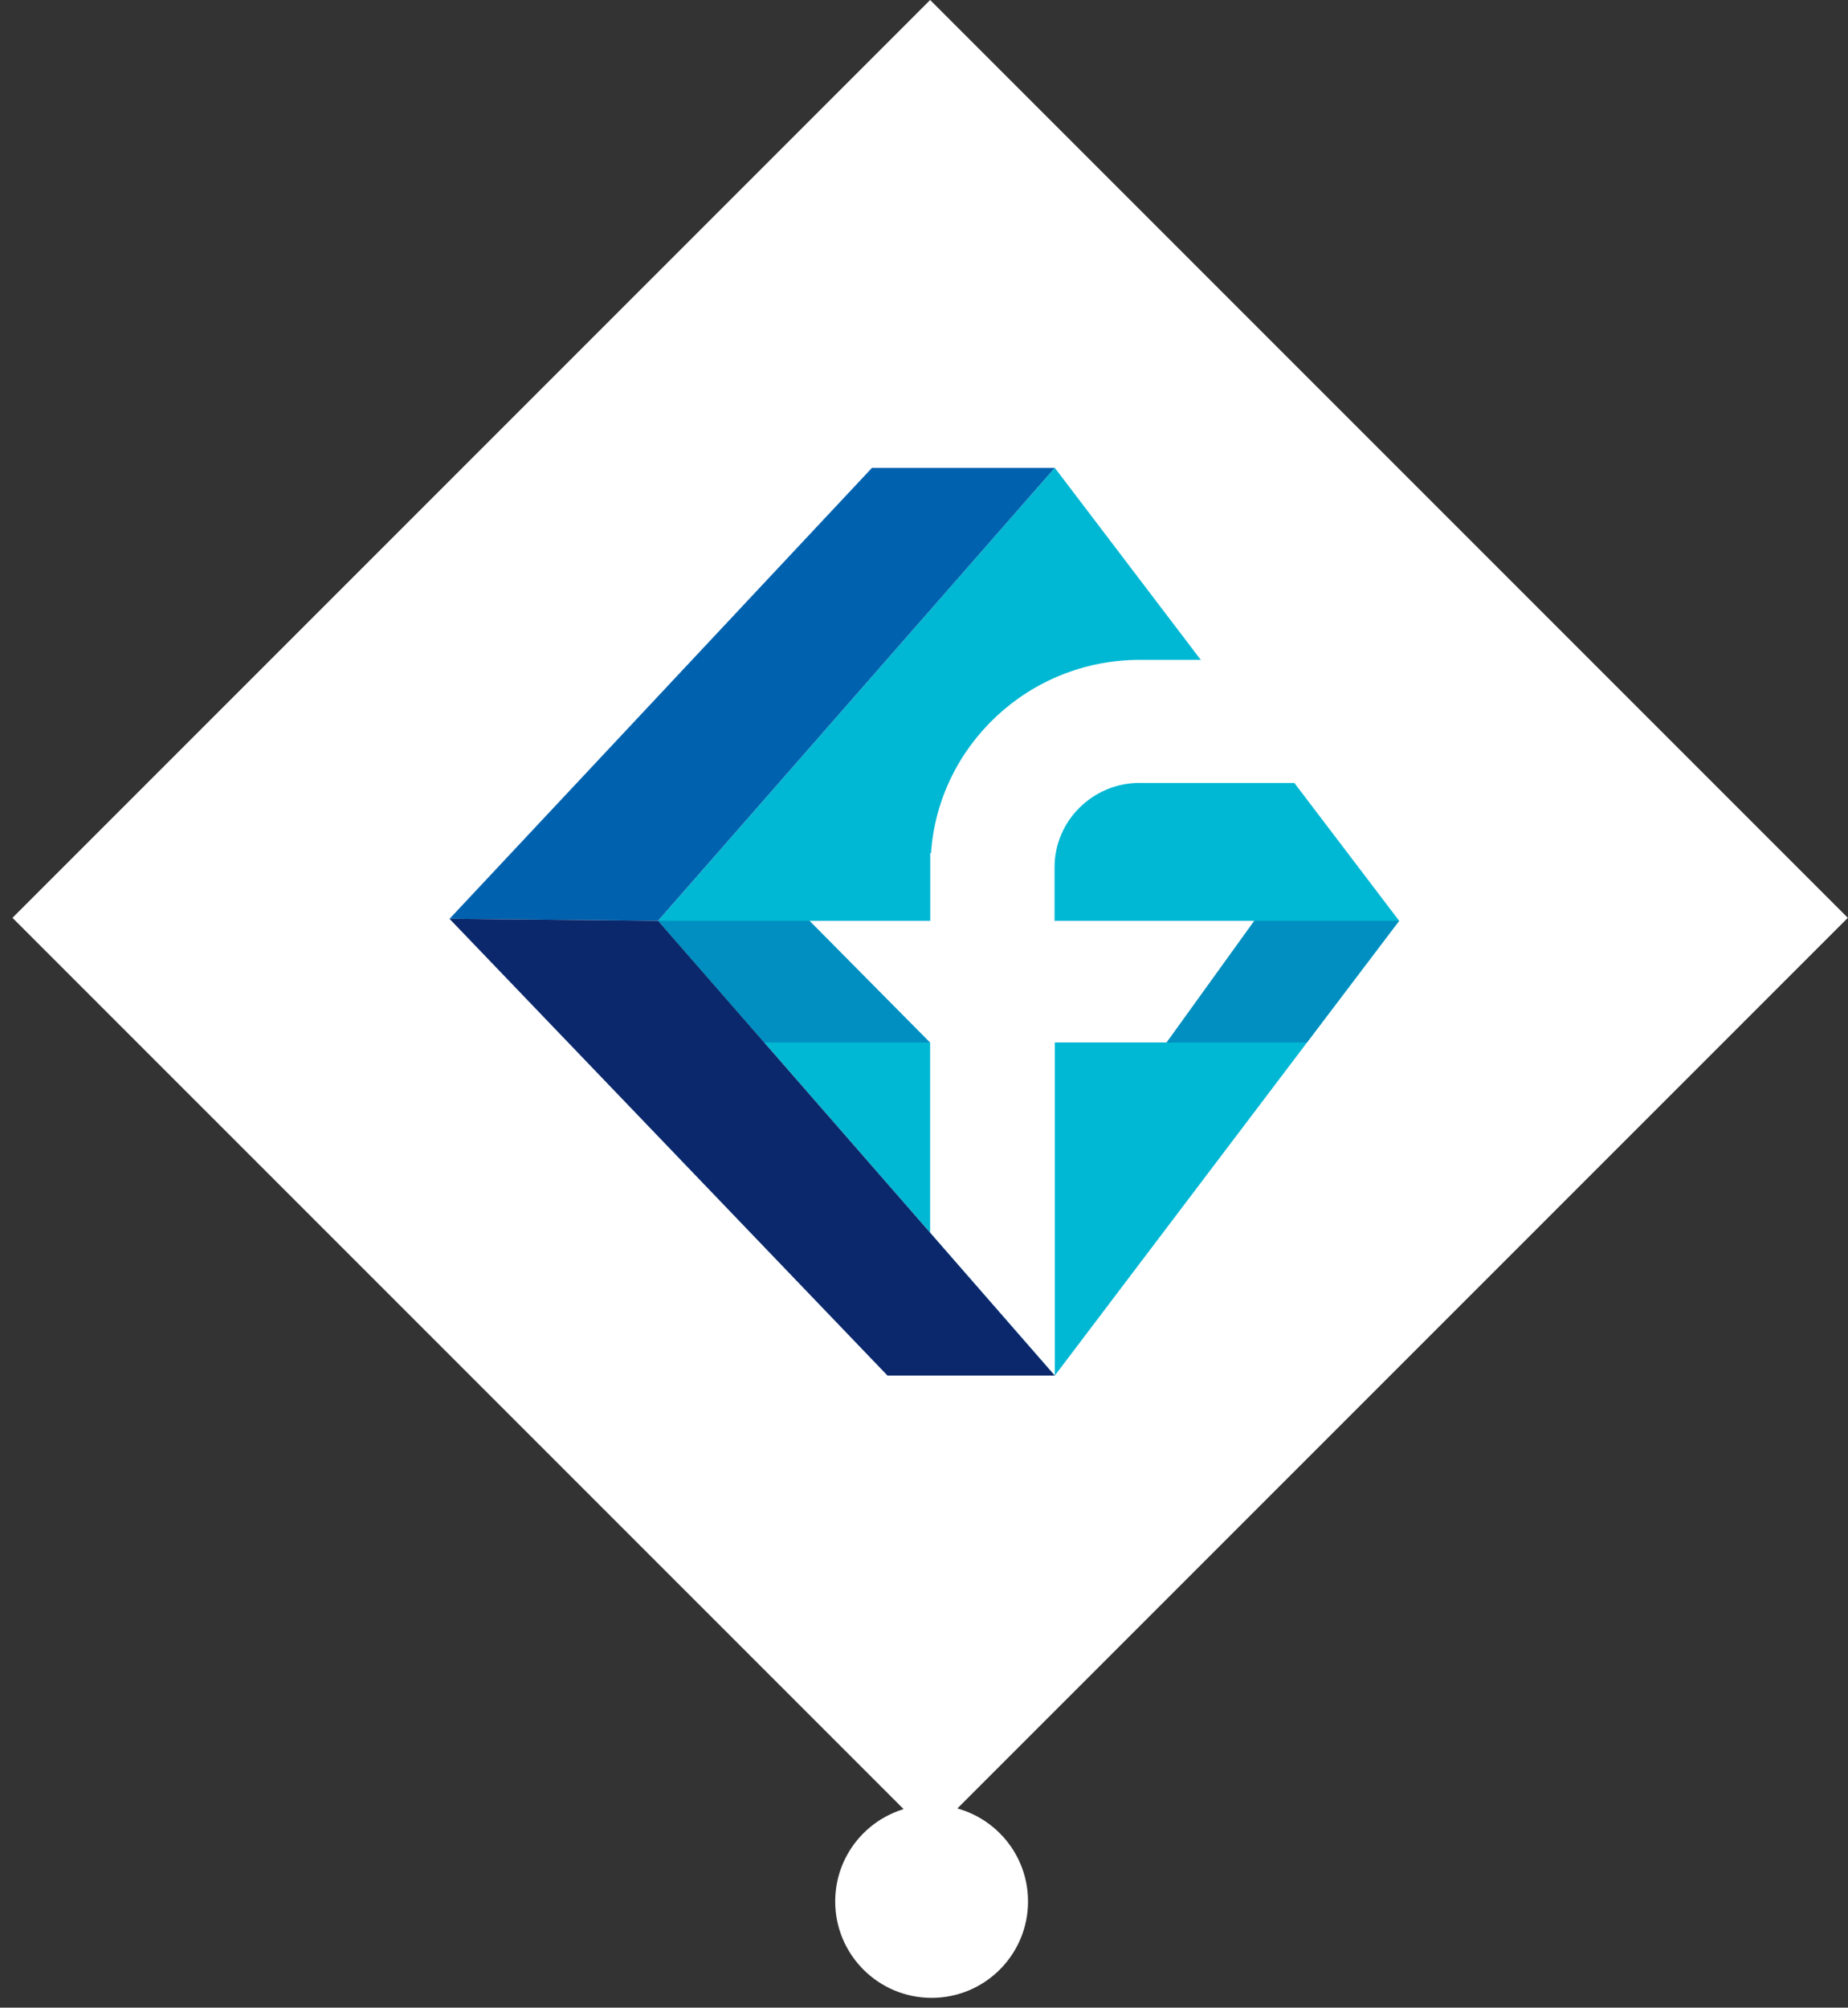<svg width="116" height="126" viewBox="0 0 116 126" fill="none" xmlns="http://www.w3.org/2000/svg">
<rect x="0" y="0" width="116" height="126" fill="#333333" stroke="none"/>
<rect x="0.782" y="57.603" width="81.464" height="81.464" transform="rotate(-45 0.782 57.603)" fill="white"/>
<path d="M66.21 86.333L41.306 57.789L66.21 29.361L87.825 57.789L66.21 86.333Z" fill="#00B8D4"/>
<path d="M82.034 65.425H47.97L41.306 57.789H87.825L82.034 65.425Z" fill="#008FC0"/>
<path d="M66.21 29.361H54.736L28.218 57.665L41.305 57.789L66.21 29.361Z" fill="#0062AF"/>
<path d="M71.542 49.142H81.434L75.556 41.413H71.542C64.597 41.413 58.907 46.779 58.439 53.542H58.392V57.789H50.815L58.384 65.433V77.369L66.21 86.333V65.425H73.226L78.729 57.789H66.195V54.43C66.195 51.512 68.596 49.134 71.542 49.134V49.142Z" fill="white"/>
<path d="M28.218 57.666L41.305 57.789L66.21 86.333H55.71L28.218 57.666Z" fill="#0A286B"/>
<circle cx="58.478" cy="119.334" r="6.052" fill="white"/>
</svg>
